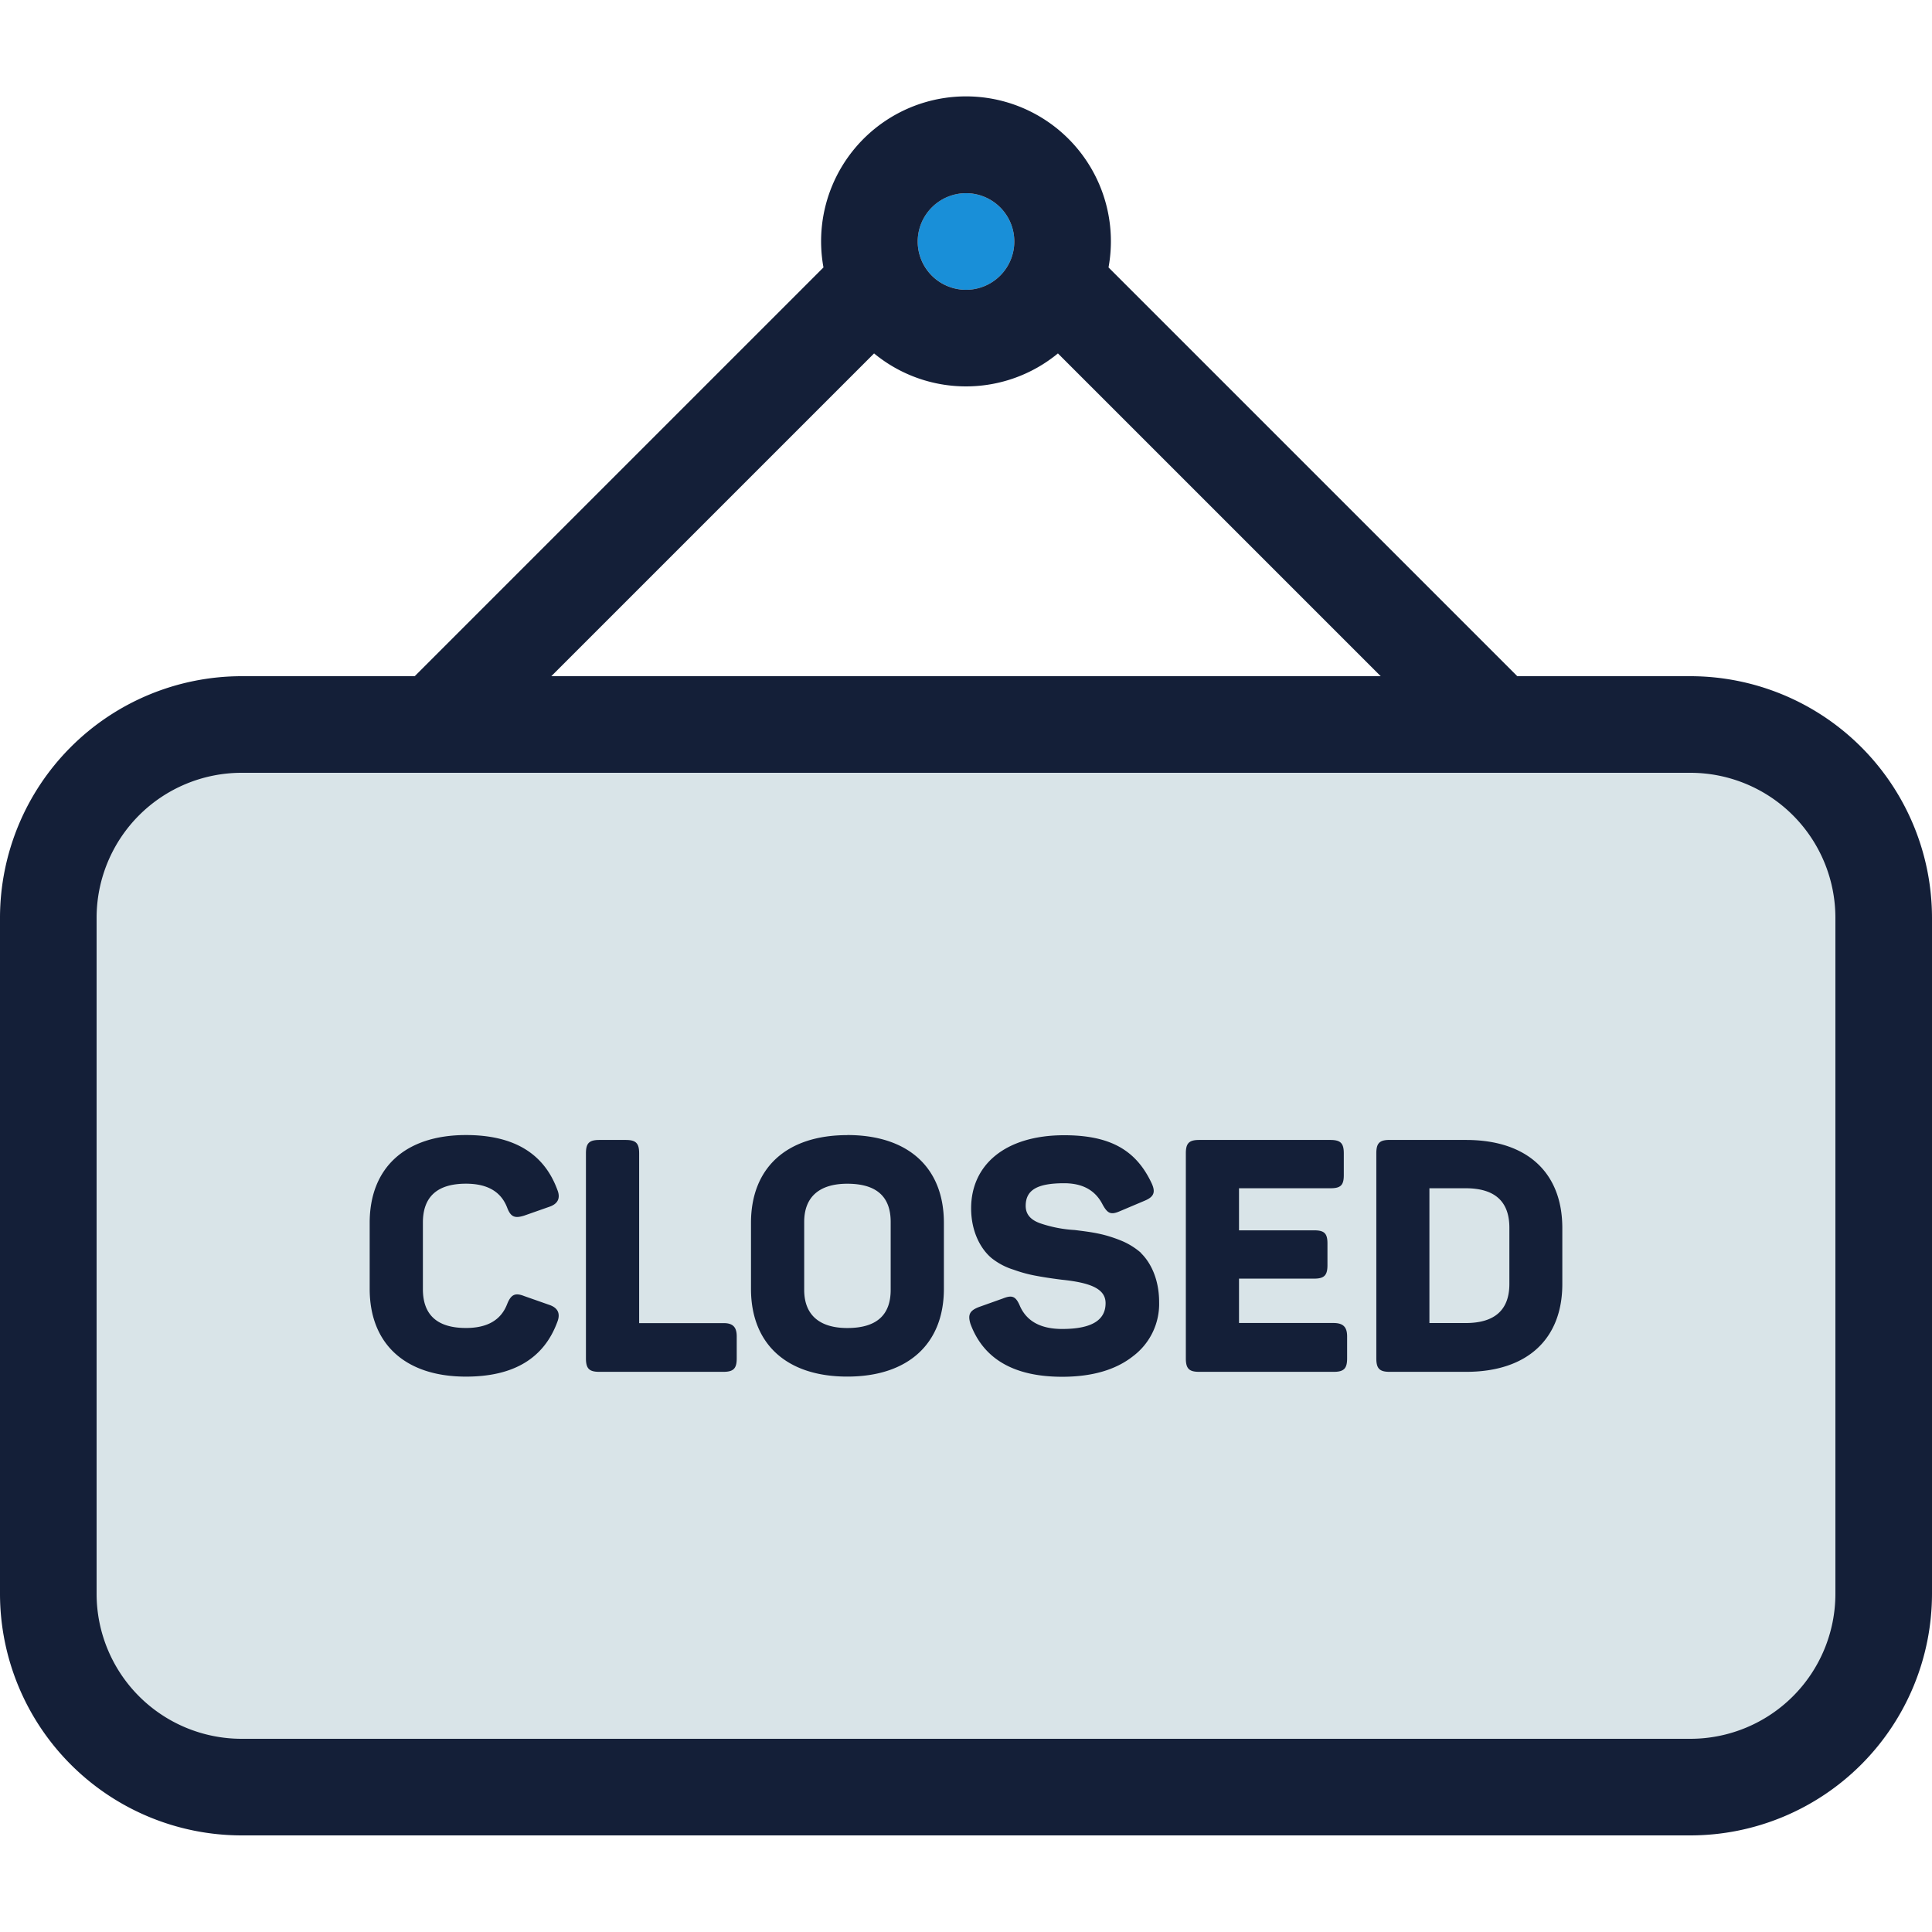 <svg id="Layer_1" data-name="Layer 1" xmlns="http://www.w3.org/2000/svg" viewBox="0 0 512 512"><defs><style>.cls-1{fill:#d9e4e8;}.cls-2{fill:#198fd8;}.cls-3{fill:#141f38;}</style></defs><title>closed-filled</title><rect class="cls-1" x="12.8" y="192" width="486.4" height="281.6" rx="51.2" ry="51.2"/><path class="cls-2" d="M256,76.8A12.8,12.8,0,1,0,243.2,64,12.82,12.82,0,0,0,256,76.8Z"/><path class="cls-3" d="M448,179.2H402.1L293.77,70.87a38.4,38.4,0,1,0-75.54,0L109.9,179.2H64a64.08,64.08,0,0,0-64,64V422.4a64.08,64.08,0,0,0,64,64H448a64.08,64.08,0,0,0,64-64V243.2A64.08,64.08,0,0,0,448,179.2ZM256,51.2A12.8,12.8,0,1,1,243.2,64,12.82,12.82,0,0,1,256,51.2ZM231.64,93.66a38.32,38.32,0,0,0,48.72,0L365.9,179.2H146.1ZM486.4,422.4A38.44,38.44,0,0,1,448,460.8H64a38.44,38.44,0,0,1-38.4-38.4V243.2A38.44,38.44,0,0,1,64,204.8H448a38.44,38.44,0,0,1,38.4,38.4ZM112.07,324v17.64c0,6.83,3.81,10.29,11.42,10.29,5.62,0,9.26-2.07,10.9-6.31,1-2.51,2.07-3.12,4.5-2.16l6.66,2.34c2.33.78,3,2.33,2.16,4.49-3.55,9.69-11.59,14.53-24.22,14.53-16.17,0-25.52-8.74-25.52-23.26V324.06c0-14.53,9.35-23.26,25.52-23.26,12.63,0,20.67,4.84,24.22,14.53.87,2.16.17,3.71-2.16,4.49l-6.66,2.34c-2.51.78-3.55.34-4.5-2.16-1.64-4.24-5.28-6.31-10.9-6.31C115.88,313.69,112.07,317.15,112.07,324Zm83.17,30.18V360c0,2.68-.87,3.55-3.55,3.55H158.83c-2.68,0-3.55-.86-3.55-3.55V305.64c0-2.68.86-3.54,3.55-3.54h7c2.68,0,3.55.86,3.55,3.54v45H191.7C194.2,350.62,195.24,351.66,195.24,354.16Zm29.3-53.36c-16.17,0-25.52,8.74-25.52,23.26v17.47c0,14.53,9.35,23.26,25.52,23.26s25.6-8.74,25.6-23.26V324.06C250.14,309.54,240.8,300.8,224.54,300.8Zm11.5,41c0,6.75-3.81,10.12-11.5,10.12-7.35,0-11.42-3.46-11.42-10.12v-18c0-6.66,4.07-10.12,11.42-10.12,7.69,0,11.5,3.37,11.5,10.12Zm66.3-9.77c2.68,2.59,4.84,7.09,4.84,13a17.33,17.33,0,0,1-6.92,14.36c-4.58,3.63-10.9,5.45-18.77,5.45-12.71,0-20.84-4.67-24.3-14-.78-2.5-.18-3.55,2.25-4.49l6.31-2.25c2.51-1,3.46-.61,4.58,2.07q2.72,6,11.15,6c7.7,0,11.51-2.25,11.51-6.84,0-3.89-4.15-5.44-11.67-6.22-2.77-.35-4.93-.69-6.57-1a36.55,36.55,0,0,1-6.14-1.65,17.63,17.63,0,0,1-5.88-3.11c-2.86-2.42-5.37-7-5.37-13.15,0-11.5,9-19.37,24.65-19.37,12.37,0,19.11,4.06,23.18,12.71,1.12,2.42.6,3.64-1.91,4.67L296.73,321c-2.33,1-3.2.61-4.5-1.73-1.91-3.8-5.28-5.7-10.21-5.7-7.18,0-10.2,1.81-10.2,6,0,2.16,1.21,3.72,4,4.67a34.44,34.44,0,0,0,9,1.73c4.85.6,7.78,1,12.2,2.77A18.9,18.9,0,0,1,302.35,332ZM357,354.16V360c0,2.68-.87,3.55-3.54,3.55H317.8c-2.68,0-3.54-.86-3.54-3.55V305.64c0-2.68.86-3.54,3.54-3.54h34.77c2.68,0,3.55.86,3.55,3.54v5.8c0,2.68-.86,3.46-3.55,3.46H328.35v11.15h19.89c2.68,0,3.55.78,3.55,3.46v5.79c0,2.68-.86,3.55-3.55,3.55H328.35v11.76h25.08C355.94,350.62,357,351.66,357,354.16Zm31.54-52.07H368.28c-2.68,0-3.54.86-3.54,3.54V360c0,2.68.86,3.55,3.54,3.55h20.24c16.26,0,25.51-8.74,25.51-23.26V325.36C414,310.83,404.78,302.1,388.52,302.1ZM400,340.24c0,6.92-3.89,10.38-11.59,10.38h-9.6V314.9h9.6c7.7,0,11.59,3.46,11.59,10.46Z"/></svg>